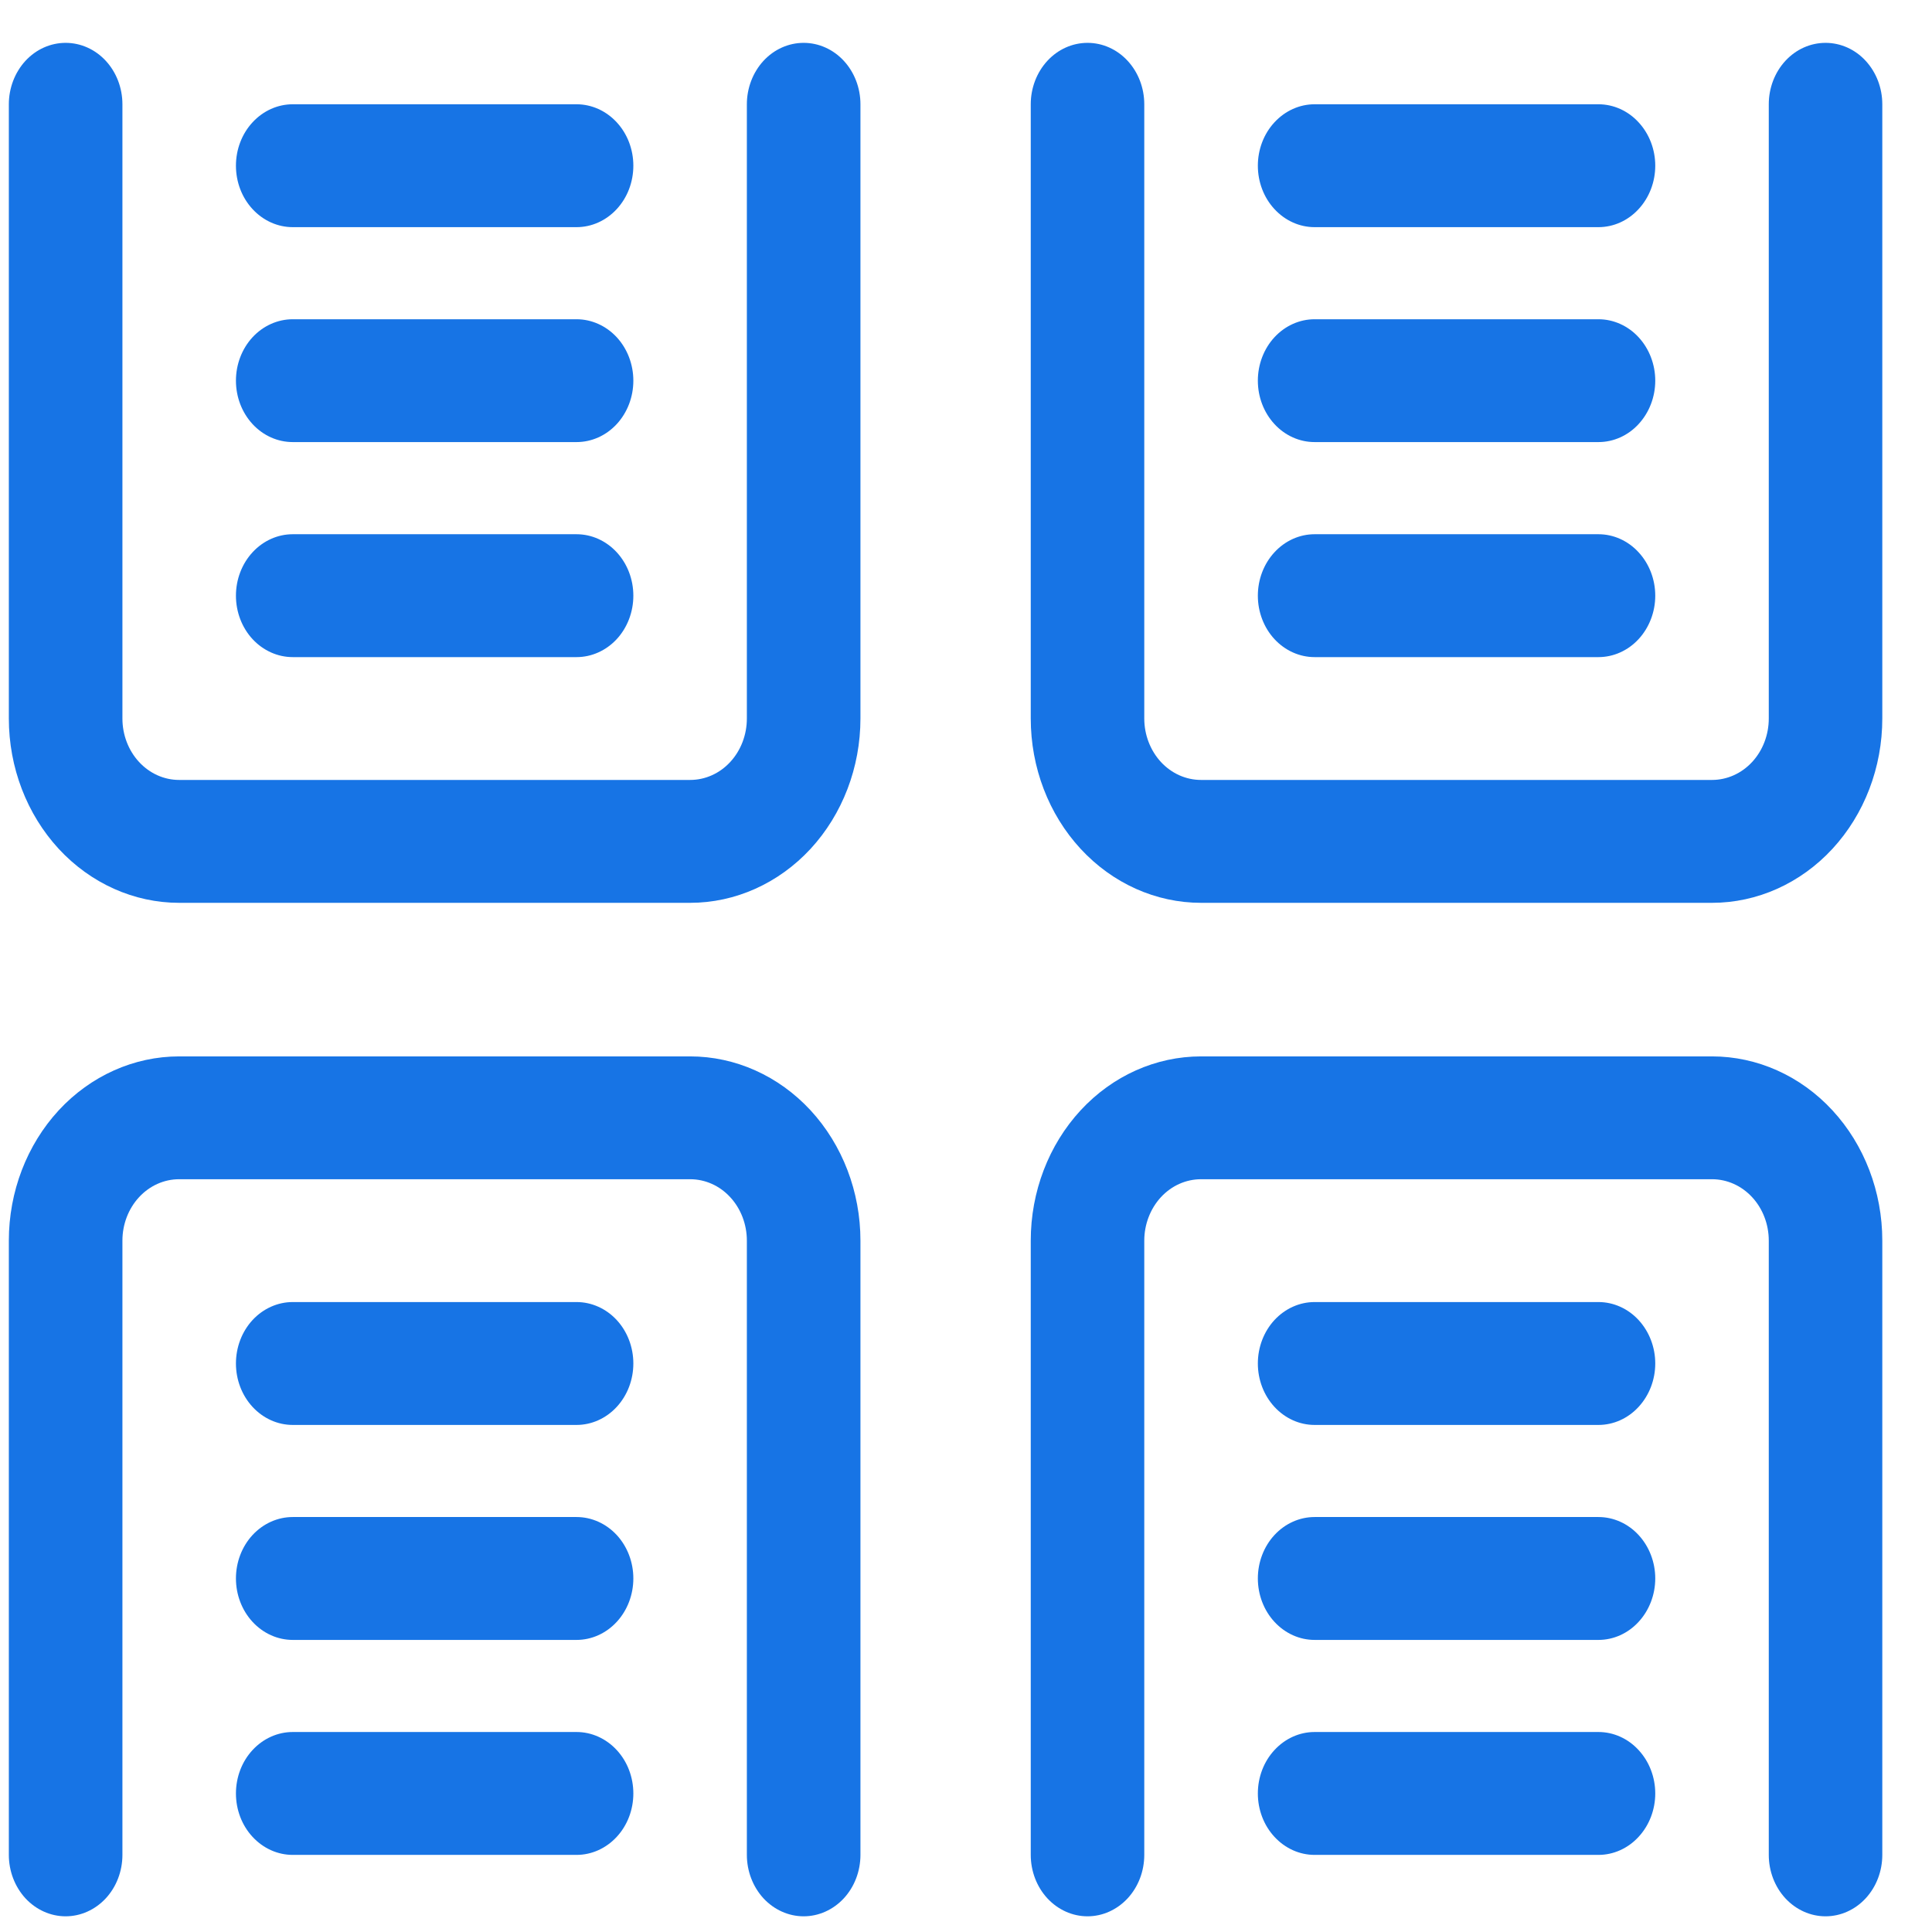 <svg width="33" height="33" viewBox="0 0 33 33" fill="none" xmlns="http://www.w3.org/2000/svg">
<g id="icon_Templates">
<path id="Vector" d="M1.121 32.732C1.378 32.732 1.625 32.621 1.807 32.425C1.989 32.228 2.091 31.961 2.091 31.683V21.191C2.091 20.913 2.193 20.646 2.375 20.449C2.557 20.252 2.803 20.142 3.06 20.142H11.788C12.045 20.142 12.292 20.252 12.473 20.449C12.655 20.646 12.757 20.913 12.757 21.191V31.683C12.757 31.961 12.86 32.228 13.041 32.425C13.223 32.621 13.47 32.732 13.727 32.732C13.984 32.732 14.231 32.621 14.413 32.425C14.595 32.228 14.697 31.961 14.697 31.683V21.191C14.697 20.356 14.39 19.556 13.845 18.965C13.299 18.375 12.559 18.044 11.788 18.044H3.06C2.289 18.044 1.549 18.375 1.003 18.965C0.458 19.556 0.151 20.356 0.151 21.191V31.683C0.151 31.961 0.254 32.228 0.435 32.425C0.617 32.621 0.864 32.732 1.121 32.732Z" fill="#1774E5"/>
<path id="Vector_2" d="M9.848 25.912H5C4.743 25.912 4.496 26.023 4.314 26.219C4.132 26.416 4.03 26.683 4.03 26.961C4.03 27.239 4.132 27.506 4.314 27.703C4.496 27.9 4.743 28.011 5 28.011H9.848C10.105 28.011 10.352 27.9 10.534 27.703C10.716 27.506 10.818 27.239 10.818 26.961C10.818 26.683 10.716 26.416 10.534 26.219C10.352 26.023 10.105 25.912 9.848 25.912Z" fill="#1774E5"/>
<path id="Vector_3" d="M9.848 29.584H5C4.743 29.584 4.496 29.695 4.314 29.892C4.132 30.088 4.03 30.355 4.03 30.634C4.03 30.912 4.132 31.179 4.314 31.375C4.496 31.572 4.743 31.683 5 31.683H9.848C10.105 31.683 10.352 31.572 10.534 31.375C10.716 31.179 10.818 30.912 10.818 30.634C10.818 30.355 10.716 30.088 10.534 29.892C10.352 29.695 10.105 29.584 9.848 29.584Z" fill="#1774E5"/>
<path id="Vector_4" d="M9.848 22.24H5C4.743 22.24 4.496 22.351 4.314 22.547C4.132 22.744 4.03 23.011 4.03 23.289C4.03 23.568 4.132 23.834 4.314 24.031C4.496 24.228 4.743 24.339 5 24.339H9.848C10.105 24.339 10.352 24.228 10.534 24.031C10.716 23.834 10.818 23.568 10.818 23.289C10.818 23.011 10.716 22.744 10.534 22.547C10.352 22.351 10.105 22.24 9.848 22.24Z" fill="#1774E5"/>
<path id="Vector_5" d="M17.606 31.683C17.606 31.961 17.708 32.228 17.89 32.425C18.072 32.621 18.318 32.732 18.576 32.732C18.833 32.732 19.079 32.621 19.261 32.425C19.443 32.228 19.545 31.961 19.545 31.683V21.191C19.545 20.913 19.648 20.646 19.829 20.449C20.011 20.252 20.258 20.142 20.515 20.142H29.242C29.499 20.142 29.746 20.252 29.928 20.449C30.11 20.646 30.212 20.913 30.212 21.191V31.683C30.212 31.961 30.314 32.228 30.496 32.425C30.678 32.621 30.924 32.732 31.182 32.732C31.439 32.732 31.686 32.621 31.867 32.425C32.049 32.228 32.151 31.961 32.151 31.683V21.191C32.151 20.356 31.845 19.556 31.299 18.965C30.754 18.375 30.014 18.044 29.242 18.044H20.515C19.743 18.044 19.003 18.375 18.458 18.965C17.912 19.556 17.606 20.356 17.606 21.191V31.683Z" fill="#1774E5"/>
<path id="Vector_6" d="M27.303 25.912H22.454C22.197 25.912 21.951 26.023 21.769 26.219C21.587 26.416 21.485 26.683 21.485 26.961C21.485 27.239 21.587 27.506 21.769 27.703C21.951 27.9 22.197 28.011 22.454 28.011H27.303C27.56 28.011 27.807 27.9 27.988 27.703C28.17 27.506 28.273 27.239 28.273 26.961C28.273 26.683 28.17 26.416 27.988 26.219C27.807 26.023 27.56 25.912 27.303 25.912Z" fill="#1774E5"/>
<path id="Vector_7" d="M27.303 29.584H22.454C22.197 29.584 21.951 29.695 21.769 29.892C21.587 30.088 21.485 30.355 21.485 30.634C21.485 30.912 21.587 31.179 21.769 31.375C21.951 31.572 22.197 31.683 22.454 31.683H27.303C27.56 31.683 27.807 31.572 27.988 31.375C28.17 31.179 28.273 30.912 28.273 30.634C28.273 30.355 28.17 30.088 27.988 29.892C27.807 29.695 27.56 29.584 27.303 29.584Z" fill="#1774E5"/>
<path id="Vector_8" d="M27.303 22.24H22.454C22.197 22.24 21.951 22.351 21.769 22.547C21.587 22.744 21.485 23.011 21.485 23.289C21.485 23.568 21.587 23.834 21.769 24.031C21.951 24.228 22.197 24.339 22.454 24.339H27.303C27.56 24.339 27.807 24.228 27.988 24.031C28.17 23.834 28.273 23.568 28.273 23.289C28.273 23.011 28.17 22.744 27.988 22.547C27.807 22.351 27.56 22.24 27.303 22.24Z" fill="#1774E5"/>
<path id="Vector_9" d="M3.06 15.421H11.788C12.559 15.421 13.299 15.089 13.845 14.499C14.39 13.908 14.697 13.108 14.697 12.273V1.781C14.697 1.503 14.595 1.236 14.413 1.039C14.231 0.842 13.984 0.732 13.727 0.732C13.47 0.732 13.223 0.842 13.041 1.039C12.86 1.236 12.757 1.503 12.757 1.781V12.273C12.757 12.551 12.655 12.818 12.473 13.015C12.292 13.212 12.045 13.322 11.788 13.322H3.06C2.803 13.322 2.557 13.212 2.375 13.015C2.193 12.818 2.091 12.551 2.091 12.273V1.781C2.091 1.503 1.989 1.236 1.807 1.039C1.625 0.842 1.378 0.732 1.121 0.732C0.864 0.732 0.617 0.842 0.435 1.039C0.254 1.236 0.151 1.503 0.151 1.781V12.273C0.151 13.108 0.458 13.908 1.003 14.499C1.549 15.089 2.289 15.421 3.06 15.421Z" fill="#1774E5"/>
<path id="Vector_10" d="M5 7.551H9.848C10.105 7.551 10.352 7.441 10.534 7.244C10.716 7.047 10.818 6.781 10.818 6.502C10.818 6.224 10.716 5.957 10.534 5.76C10.352 5.564 10.105 5.453 9.848 5.453H5C4.743 5.453 4.496 5.564 4.314 5.76C4.132 5.957 4.03 6.224 4.03 6.502C4.03 6.781 4.132 7.047 4.314 7.244C4.496 7.441 4.743 7.551 5 7.551Z" fill="#1774E5"/>
<path id="Vector_11" d="M5 3.88H9.848C10.105 3.88 10.352 3.769 10.534 3.572C10.716 3.376 10.818 3.109 10.818 2.83C10.818 2.552 10.716 2.285 10.534 2.089C10.352 1.892 10.105 1.781 9.848 1.781H5C4.743 1.781 4.496 1.892 4.314 2.089C4.132 2.285 4.03 2.552 4.03 2.83C4.03 3.109 4.132 3.376 4.314 3.572C4.496 3.769 4.743 3.88 5 3.88Z" fill="#1774E5"/>
<path id="Vector_12" d="M5 11.224H9.848C10.105 11.224 10.352 11.113 10.534 10.917C10.716 10.72 10.818 10.453 10.818 10.175C10.818 9.896 10.716 9.63 10.534 9.433C10.352 9.236 10.105 9.125 9.848 9.125H5C4.743 9.125 4.496 9.236 4.314 9.433C4.132 9.63 4.03 9.896 4.03 10.175C4.03 10.453 4.132 10.72 4.314 10.917C4.496 11.113 4.743 11.224 5 11.224Z" fill="#1774E5"/>
<path id="Vector_13" d="M18.576 0.732C18.318 0.732 18.072 0.842 17.89 1.039C17.708 1.236 17.606 1.503 17.606 1.781V12.273C17.606 13.108 17.912 13.908 18.458 14.499C19.003 15.089 19.743 15.421 20.515 15.421H29.242C30.014 15.421 30.754 15.089 31.299 14.499C31.845 13.908 32.151 13.108 32.151 12.273V1.781C32.151 1.503 32.049 1.236 31.867 1.039C31.686 0.842 31.439 0.732 31.182 0.732C30.924 0.732 30.678 0.842 30.496 1.039C30.314 1.236 30.212 1.503 30.212 1.781V12.273C30.212 12.551 30.11 12.818 29.928 13.015C29.746 13.212 29.499 13.322 29.242 13.322H20.515C20.258 13.322 20.011 13.212 19.829 13.015C19.648 12.818 19.545 12.551 19.545 12.273V1.781C19.545 1.503 19.443 1.236 19.261 1.039C19.079 0.842 18.833 0.732 18.576 0.732Z" fill="#1774E5"/>
<path id="Vector_14" d="M22.454 7.551H27.303C27.56 7.551 27.807 7.441 27.988 7.244C28.17 7.047 28.273 6.781 28.273 6.502C28.273 6.224 28.17 5.957 27.988 5.76C27.807 5.564 27.56 5.453 27.303 5.453H22.454C22.197 5.453 21.951 5.564 21.769 5.76C21.587 5.957 21.485 6.224 21.485 6.502C21.485 6.781 21.587 7.047 21.769 7.244C21.951 7.441 22.197 7.551 22.454 7.551Z" fill="#1774E5"/>
<path id="Vector_15" d="M22.454 3.88H27.303C27.56 3.88 27.807 3.769 27.988 3.572C28.17 3.376 28.273 3.109 28.273 2.83C28.273 2.552 28.17 2.285 27.988 2.089C27.807 1.892 27.56 1.781 27.303 1.781H22.454C22.197 1.781 21.951 1.892 21.769 2.089C21.587 2.285 21.485 2.552 21.485 2.83C21.485 3.109 21.587 3.376 21.769 3.572C21.951 3.769 22.197 3.88 22.454 3.88Z" fill="#1774E5"/>
<path id="Vector_16" d="M22.454 11.224H27.303C27.56 11.224 27.807 11.113 27.988 10.917C28.17 10.72 28.273 10.453 28.273 10.175C28.273 9.896 28.17 9.63 27.988 9.433C27.807 9.236 27.56 9.125 27.303 9.125H22.454C22.197 9.125 21.951 9.236 21.769 9.433C21.587 9.63 21.485 9.896 21.485 10.175C21.485 10.453 21.587 10.72 21.769 10.917C21.951 11.113 22.197 11.224 22.454 11.224Z" fill="#1774E5"/>
</g>
</svg>
